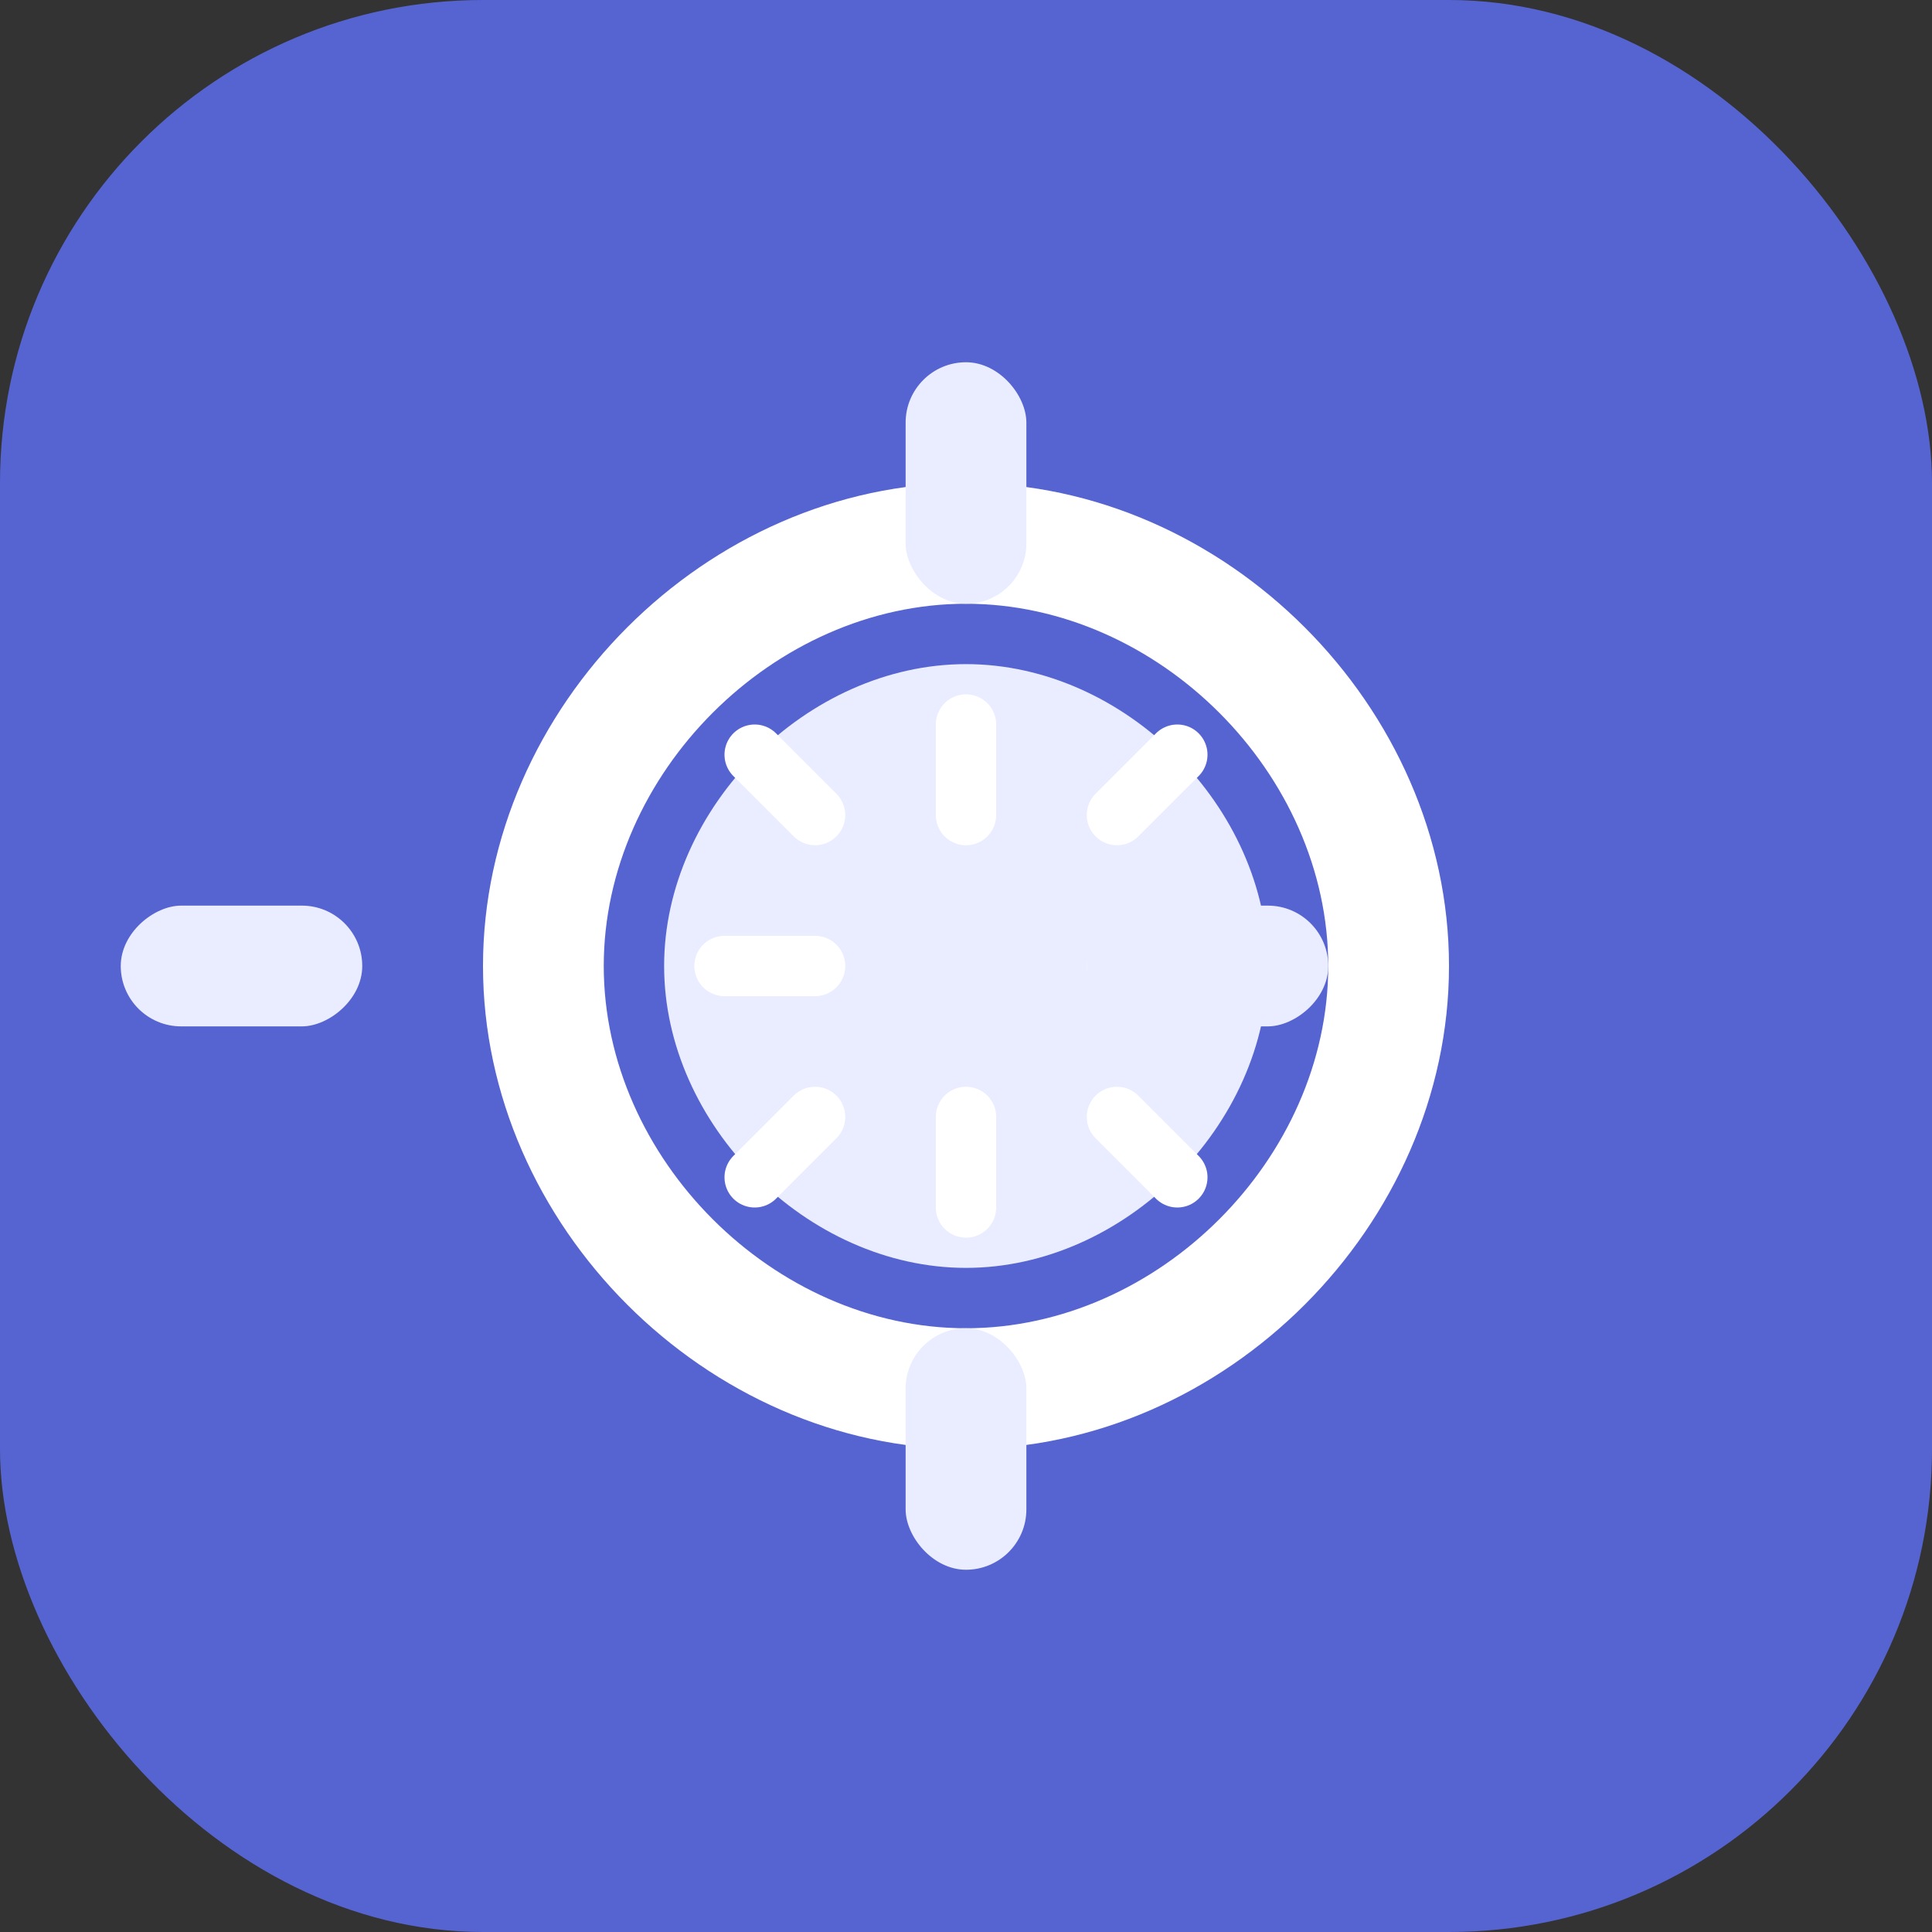 <svg width="512" height="512" viewBox="0 0 512 512" fill="none" xmlns="http://www.w3.org/2000/svg">
  <rect x="0" y="0" width="512" height="512" fill="#333333" stroke="none"/>
  <rect width="512" height="512" rx="128" fill="#5664D2"/>
  <path d="M256 128C187.307 128 128 187.307 128 256C128 324.693 187.307 384 256 384C324.693 384 384 324.693 384 256C384 187.307 324.693 128 256 128ZM256 352C205.019 352 160 306.981 160 256C160 205.019 205.019 160 256 160C306.981 160 352 205.019 352 256C352 306.981 306.981 352 256 352Z" fill="white"/>
  <path d="M256 176C213.944 176 176 213.944 176 256C176 298.056 213.944 336 256 336C298.056 336 336 298.056 336 256C336 213.944 298.056 176 256 176ZM256 232C243.163 232 232 243.163 232 256C232 268.837 243.163 280 256 280C268.837 280 280 268.837 280 256C280 243.163 268.837 232 256 232Z" fill="#EAECFF"/>
  <path d="M256 192V216" stroke="white" stroke-width="16" stroke-linecap="round"/>
  <path d="M256 296V320" stroke="white" stroke-width="16" stroke-linecap="round"/>
  <path d="M216 256L192 256" stroke="white" stroke-width="16" stroke-linecap="round"/>
  <path d="M320 256L296 256" stroke="white" stroke-width="16" stroke-linecap="round"/>
  <path d="M216 216L200 200" stroke="white" stroke-width="16" stroke-linecap="round"/>
  <path d="M312 312L296 296" stroke="white" stroke-width="16" stroke-linecap="round"/>
  <path d="M216 296L200 312" stroke="white" stroke-width="16" stroke-linecap="round"/>
  <path d="M312 200L296 216" stroke="white" stroke-width="16" stroke-linecap="round"/>
  <rect x="240" y="96" width="32" height="64" rx="16" fill="#EAECFF"/>
  <rect x="240" y="352" width="32" height="64" rx="16" fill="#EAECFF"/>
  <rect x="352" y="240" width="32" height="64" rx="16" transform="rotate(90 352 240)" fill="#EAECFF"/>
  <rect x="96" y="240" width="32" height="64" rx="16" transform="rotate(90 96 240)" fill="#EAECFF"/>
</svg>
